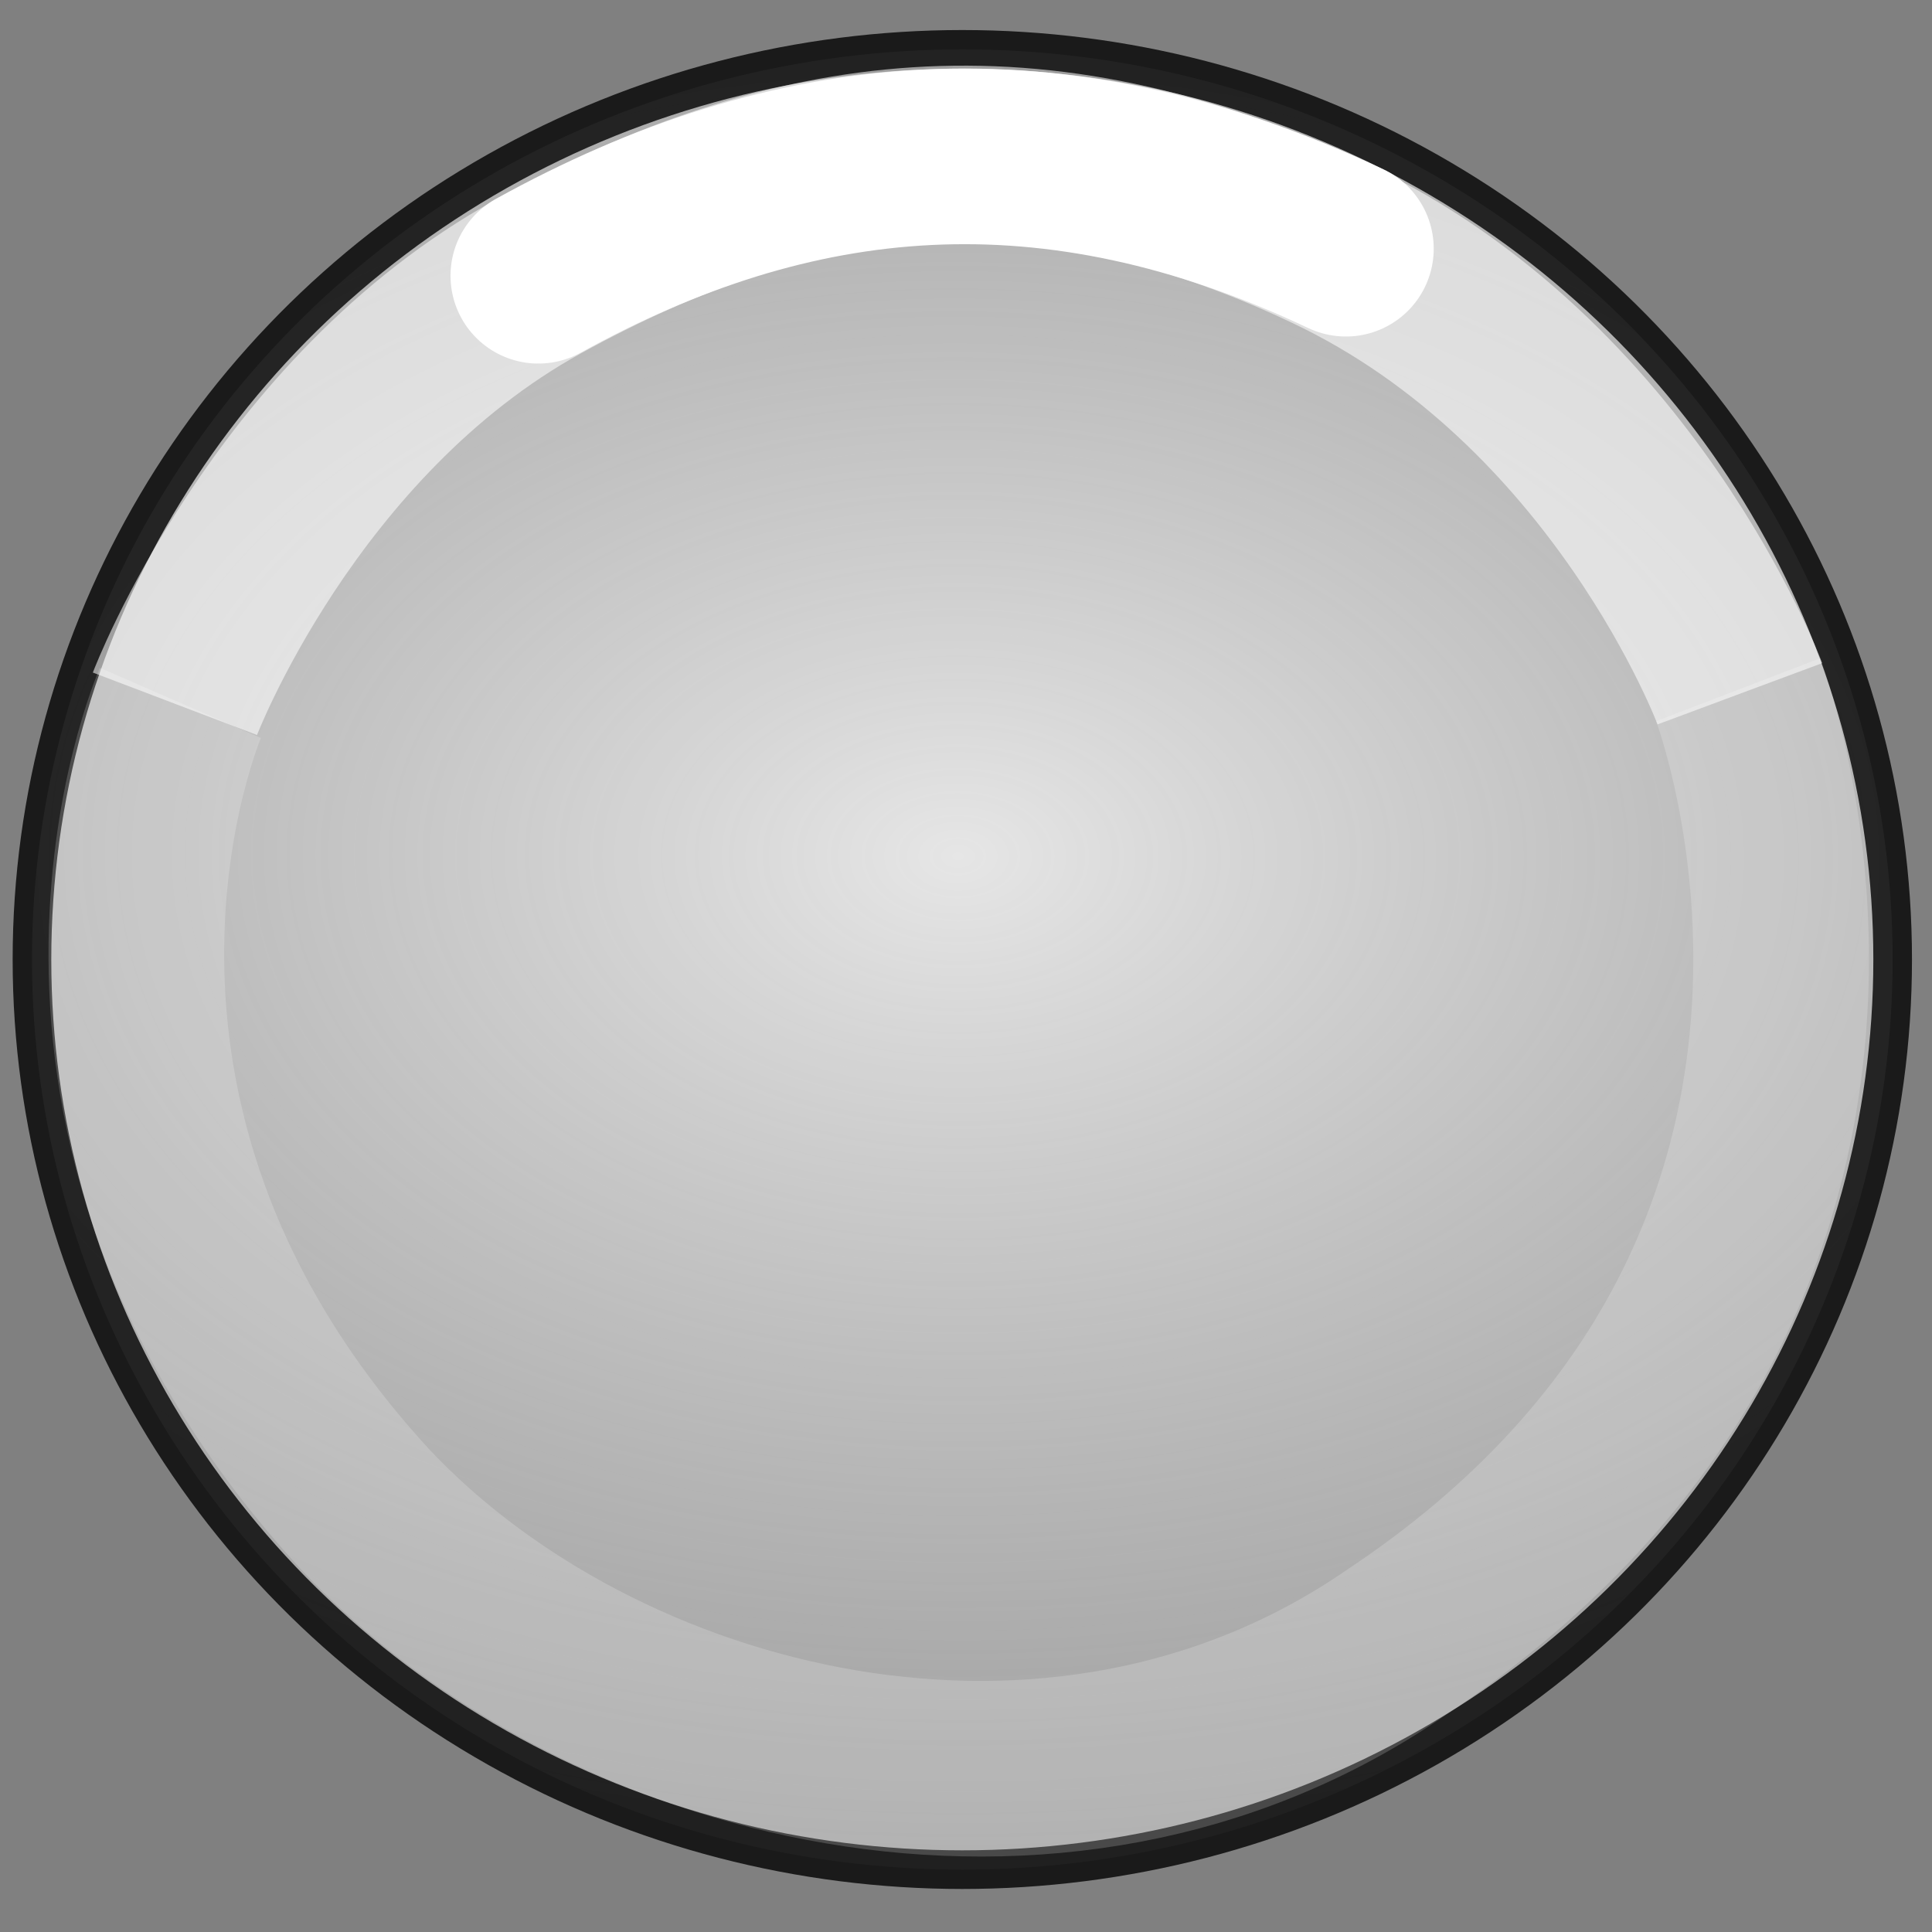 <?xml version="1.0" encoding="UTF-8" standalone="no"?>
<svg
   xmlns:dc="http://purl.org/dc/elements/1.1/"
   xmlns:cc="http://creativecommons.org/ns#"
   xmlns:rdf="http://www.w3.org/1999/02/22-rdf-syntax-ns#"
   xmlns:svg="http://www.w3.org/2000/svg"
   xmlns="http://www.w3.org/2000/svg"
   xmlns:xlink="http://www.w3.org/1999/xlink"
   xmlns:sodipodi="http://sodipodi.sourceforge.net/DTD/sodipodi-0.dtd"
   xmlns:inkscape="http://www.inkscape.org/namespaces/inkscape"
   width="11"
   height="11"
   viewBox="0 0 11 11"
   id="svg2"
   version="1.1"
   inkscape:version="0.91 r13725"
   sodipodi:docname="point_hover_wt.svg">
  <rect x="0" y="0" width="11" height="11" fill="#808080" stroke="none"/>
  <sodipodi:namedview
     pagecolor="#ffffff"
     bordercolor="#666666"
     borderopacity="1"
     objecttolerance="10"
     gridtolerance="10"
     guidetolerance="10"
     inkscape:pageopacity="0"
     inkscape:pageshadow="2"
     inkscape:window-width="1920"
     inkscape:window-height="1005"
     id="namedview20"
     showgrid="false"
     inkscape:zoom="21.454545"
     inkscape:cx="5.5"
     inkscape:cy="16.480282"
     inkscape:window-x="-9"
     inkscape:window-y="-9"
     inkscape:window-maximized="1"
     inkscape:current-layer="svg2" />
  <defs
     id="defs4">
    <linearGradient
       id="a">
      <stop
         offset="0"
         id="stop7"
         style="stop-color:#ffffff;stop-opacity:1" />
      <stop
         offset="1"
         stop-opacity="0"
         id="stop9"
         style="stop-color:#7d7d7d;stop-opacity:0" />
    </linearGradient>
    <radialGradient
       xlink:href="#a"
       id="b"
       cx="5.542"
       cy="7.646"
       fx="5.542"
       fy="7.646"
       r="5.407"
       gradientTransform="matrix(3.627,0.039,-0.027,2.473,-14.441,-14.251)"
       gradientUnits="userSpaceOnUse" />
  </defs>
  <ellipse
     cx="5.479"
     cy="5.463"
     rx="5.297"
     ry="5.182"
     id="ellipse12"
     stroke-width=".22"
     stroke="#000"
     fill-rule="evenodd"
     fill="url(#b)"
     opacity=".8"
     style="fill:url(#b)" />
  <path
     d="M.996 4.007s.622-1.635 2.07-2.433c1.447-.798 2.823-.984 4.5-.19 1.68.792 2.34 2.566 2.34 2.566"
     opacity=".56"
     fill="none"
     stroke="#fff"
     id="path14" />
  <path
     d="M3.065 1.57c1.448-.8 2.92-.947 4.598-.154"
     fill="none"
     stroke="#fff"
     stroke-linecap="round"
     id="path16" />
  <path
     d="M9.896 3.927s1.264 3.292-1.95 5.427c-1.933 1.33-4.536.652-5.865-.758C.007 6.343 1.027 4.002 1.027 4.002"
     opacity=".187"
     fill="none"
     stroke="#fff"
     id="path18" />
</svg>
